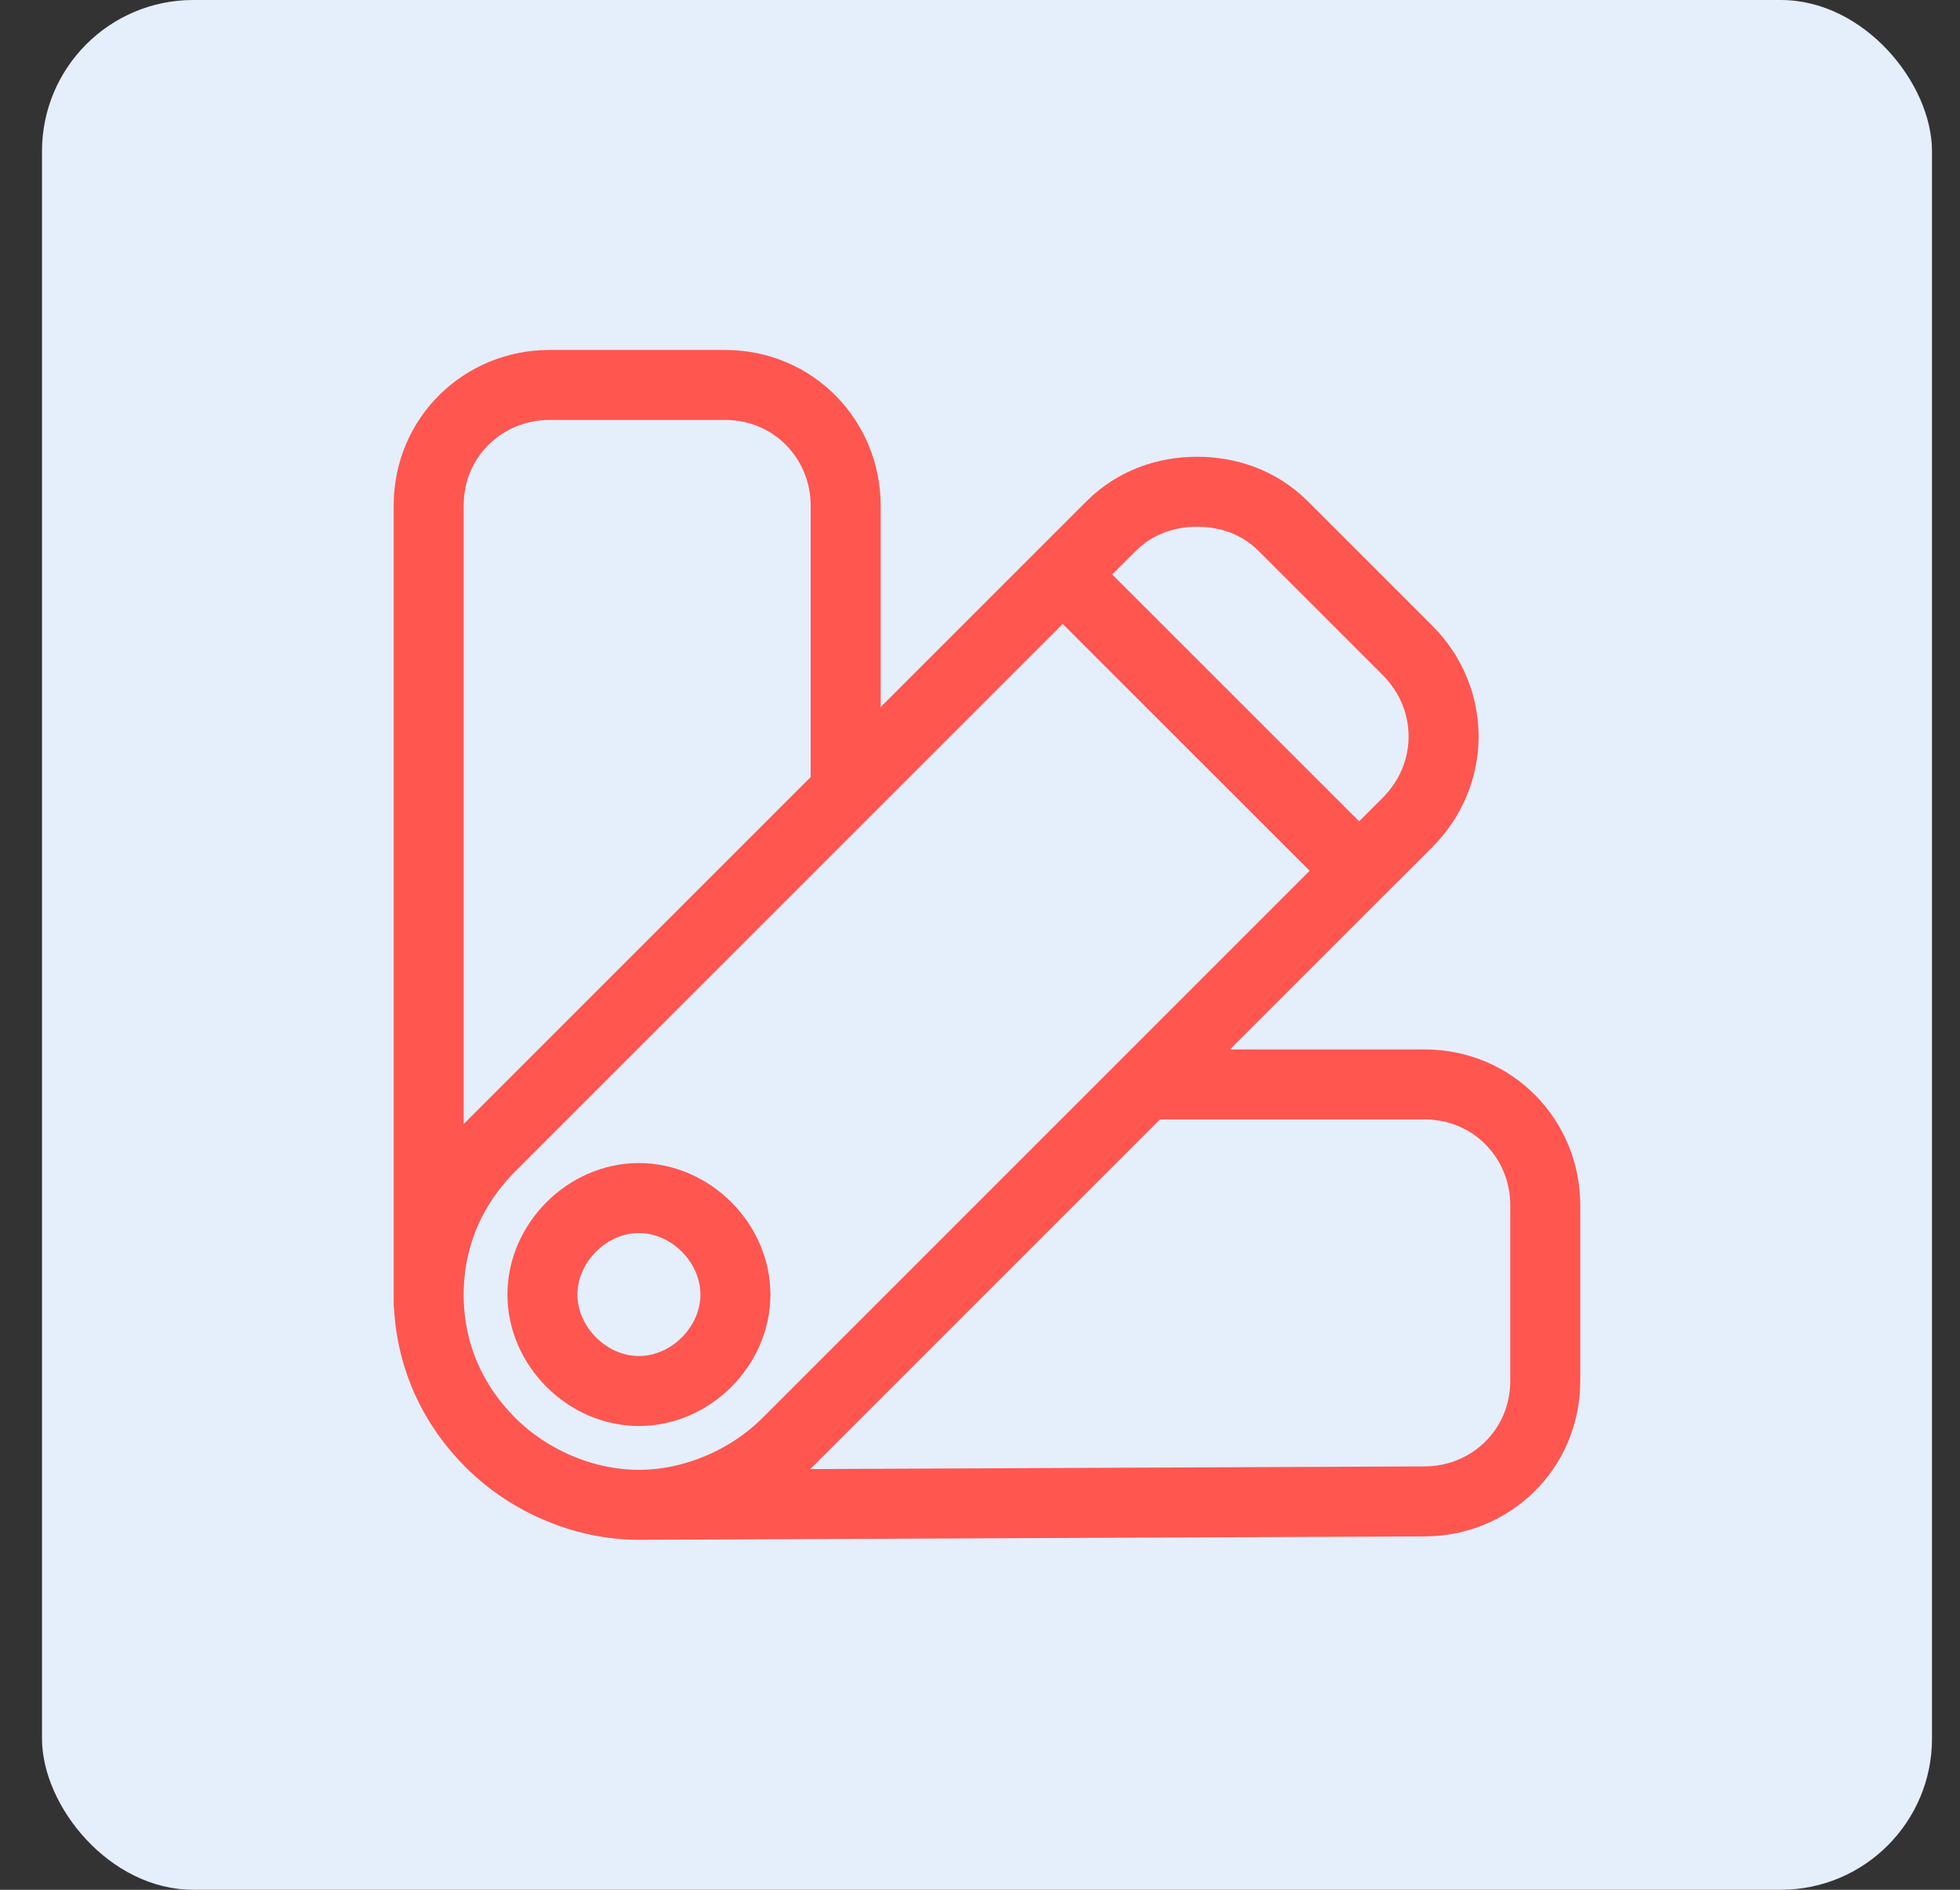 <svg width="28" height="27" viewBox="0 0 28 27" fill="none" xmlns="http://www.w3.org/2000/svg">
<rect x="0" y="0" width="28" height="27" fill="#333333" stroke="none"/>
<rect x="0.6" width="27" height="27" rx="2.16" fill="#E5EEFB"/>
<path d="M15.182 8.208L15.872 7.518C16.216 7.174 16.659 7.026 17.102 7.026C17.546 7.026 17.989 7.174 18.333 7.518L20.106 9.291C20.795 9.98 20.795 11.063 20.106 11.752L19.416 12.441M15.182 8.208L7.01 16.38C6.419 16.971 6.124 17.709 6.124 18.497C6.124 19.285 6.419 20.023 7.01 20.614C7.552 21.155 8.339 21.5 9.127 21.5M15.182 8.208L19.416 12.441M19.416 12.441L11.244 20.614C10.703 21.155 9.915 21.5 9.127 21.5M6.124 18.675V7.223C6.124 6.238 6.912 5.5 7.847 5.5H10.358C11.342 5.5 12.081 6.288 12.081 7.223V11.309M9.127 21.5L20.352 21.451C21.287 21.451 22.075 20.712 22.075 19.728V17.217C22.075 16.282 21.336 15.494 20.352 15.494H16.364" stroke="#FF5650" stroke-miterlimit="10"/>
<path d="M10.506 18.496C10.506 17.757 9.866 17.117 9.127 17.117C8.389 17.117 7.749 17.757 7.749 18.496C7.749 19.234 8.389 19.874 9.127 19.874C9.866 19.874 10.506 19.234 10.506 18.496Z" stroke="#FF5650" stroke-miterlimit="10"/>
</svg>
